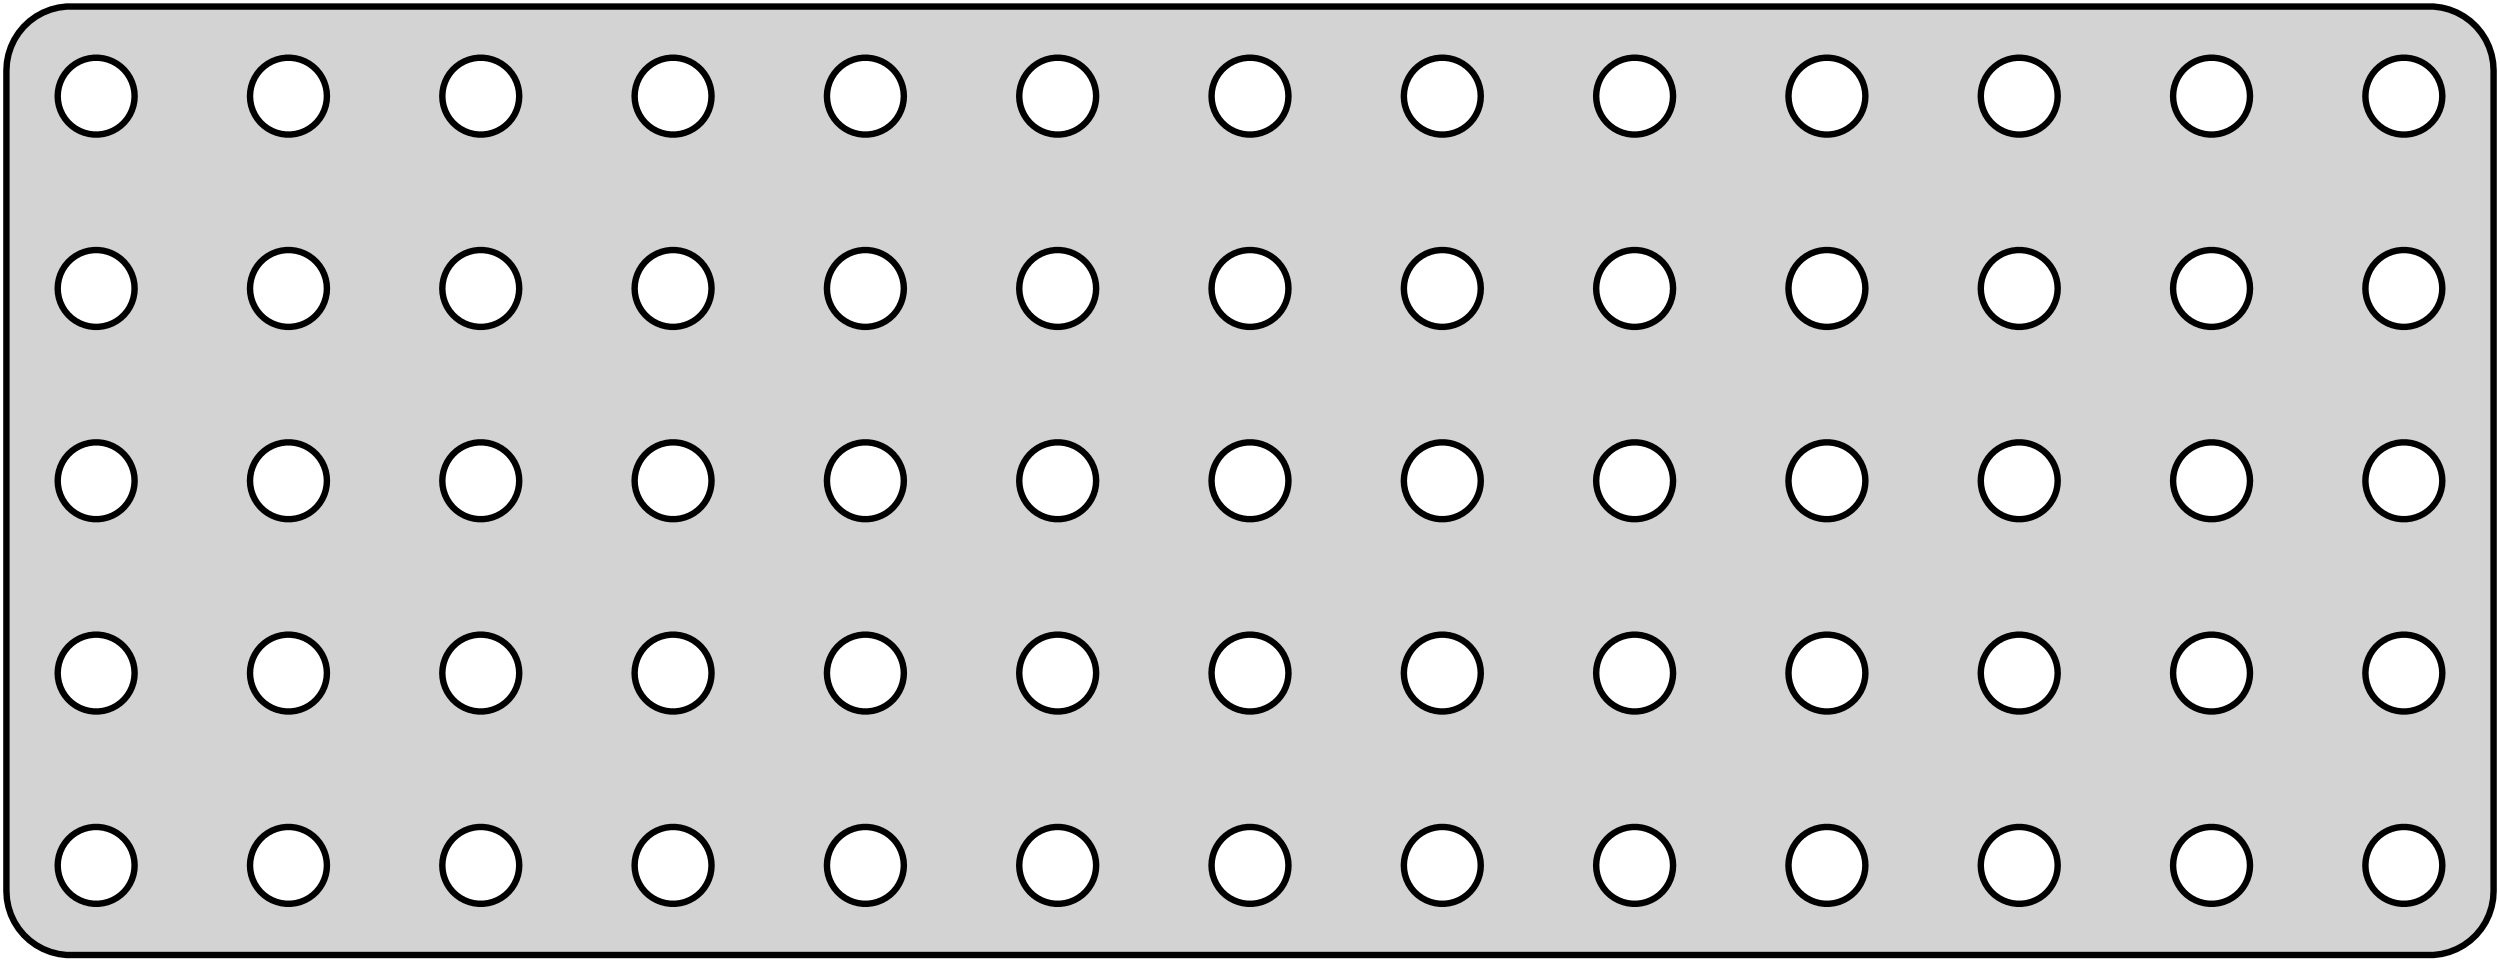 <?xml version="1.0" standalone="no"?>
<!DOCTYPE svg PUBLIC "-//W3C//DTD SVG 1.1//EN" "http://www.w3.org/Graphics/SVG/1.1/DTD/svg11.dtd">
<svg width="195mm" height="75mm" viewBox="0 -75 195 75" xmlns="http://www.w3.org/2000/svg" version="1.1">
<title>OpenSCAD Model</title>
<path d="
M 190.437,-0.589 L 191.045,-0.745 L 191.629,-0.976 L 192.179,-1.278 L 192.687,-1.647 L 193.145,-2.077
 L 193.545,-2.561 L 193.882,-3.091 L 194.149,-3.659 L 194.343,-4.257 L 194.461,-4.873 L 194.5,-5.5
 L 194.5,-69.5 L 194.461,-70.127 L 194.343,-70.743 L 194.149,-71.341 L 193.882,-71.909 L 193.545,-72.439
 L 193.145,-72.923 L 192.687,-73.353 L 192.179,-73.722 L 191.629,-74.024 L 191.045,-74.255 L 190.437,-74.411
 L 189.814,-74.49 L 5.186,-74.49 L 4.563,-74.411 L 3.955,-74.255 L 3.371,-74.024 L 2.821,-73.722
 L 2.313,-73.353 L 1.855,-72.923 L 1.455,-72.439 L 1.118,-71.909 L 0.851,-71.341 L 0.657,-70.743
 L 0.539,-70.127 L 0.5,-69.5 L 0.5,-5.5 L 0.539,-4.873 L 0.657,-4.257 L 0.851,-3.659
 L 1.118,-3.091 L 1.455,-2.561 L 1.855,-2.077 L 2.313,-1.647 L 2.821,-1.278 L 3.371,-0.976
 L 3.955,-0.745 L 4.563,-0.589 L 5.186,-0.51 L 189.814,-0.51 z
M 172.312,-64.506 L 171.938,-64.553 L 171.573,-64.647 L 171.223,-64.785 L 170.893,-64.967 L 170.588,-65.189
 L 170.313,-65.446 L 170.073,-65.737 L 169.871,-66.055 L 169.711,-66.396 L 169.594,-66.754 L 169.524,-67.124
 L 169.5,-67.5 L 169.524,-67.876 L 169.594,-68.246 L 169.711,-68.604 L 169.871,-68.945 L 170.073,-69.263
 L 170.313,-69.554 L 170.588,-69.811 L 170.893,-70.033 L 171.223,-70.215 L 171.573,-70.353 L 171.938,-70.447
 L 172.312,-70.494 L 172.688,-70.494 L 173.062,-70.447 L 173.427,-70.353 L 173.777,-70.215 L 174.107,-70.033
 L 174.412,-69.811 L 174.687,-69.554 L 174.927,-69.263 L 175.129,-68.945 L 175.289,-68.604 L 175.406,-68.246
 L 175.476,-67.876 L 175.5,-67.5 L 175.476,-67.124 L 175.406,-66.754 L 175.289,-66.396 L 175.129,-66.055
 L 174.927,-65.737 L 174.687,-65.446 L 174.412,-65.189 L 174.107,-64.967 L 173.777,-64.785 L 173.427,-64.647
 L 173.062,-64.553 L 172.688,-64.506 z
M 7.312,-64.506 L 6.938,-64.553 L 6.573,-64.647 L 6.223,-64.785 L 5.893,-64.967 L 5.588,-65.189
 L 5.313,-65.446 L 5.073,-65.737 L 4.871,-66.055 L 4.711,-66.396 L 4.594,-66.754 L 4.524,-67.124
 L 4.5,-67.5 L 4.524,-67.876 L 4.594,-68.246 L 4.711,-68.604 L 4.871,-68.945 L 5.073,-69.263
 L 5.313,-69.554 L 5.588,-69.811 L 5.893,-70.033 L 6.223,-70.215 L 6.573,-70.353 L 6.938,-70.447
 L 7.312,-70.494 L 7.688,-70.494 L 8.062,-70.447 L 8.427,-70.353 L 8.777,-70.215 L 9.107,-70.033
 L 9.412,-69.811 L 9.687,-69.554 L 9.927,-69.263 L 10.129,-68.945 L 10.289,-68.604 L 10.406,-68.246
 L 10.476,-67.876 L 10.5,-67.5 L 10.476,-67.124 L 10.406,-66.754 L 10.289,-66.396 L 10.129,-66.055
 L 9.927,-65.737 L 9.687,-65.446 L 9.412,-65.189 L 9.107,-64.967 L 8.777,-64.785 L 8.427,-64.647
 L 8.062,-64.553 L 7.688,-64.506 z
M 142.312,-64.506 L 141.938,-64.553 L 141.573,-64.647 L 141.223,-64.785 L 140.893,-64.967 L 140.588,-65.189
 L 140.313,-65.446 L 140.073,-65.737 L 139.871,-66.055 L 139.711,-66.396 L 139.594,-66.754 L 139.524,-67.124
 L 139.5,-67.5 L 139.524,-67.876 L 139.594,-68.246 L 139.711,-68.604 L 139.871,-68.945 L 140.073,-69.263
 L 140.313,-69.554 L 140.588,-69.811 L 140.893,-70.033 L 141.223,-70.215 L 141.573,-70.353 L 141.938,-70.447
 L 142.312,-70.494 L 142.688,-70.494 L 143.062,-70.447 L 143.427,-70.353 L 143.777,-70.215 L 144.107,-70.033
 L 144.412,-69.811 L 144.687,-69.554 L 144.927,-69.263 L 145.129,-68.945 L 145.289,-68.604 L 145.406,-68.246
 L 145.476,-67.876 L 145.5,-67.5 L 145.476,-67.124 L 145.406,-66.754 L 145.289,-66.396 L 145.129,-66.055
 L 144.927,-65.737 L 144.687,-65.446 L 144.412,-65.189 L 144.107,-64.967 L 143.777,-64.785 L 143.427,-64.647
 L 143.062,-64.553 L 142.688,-64.506 z
M 157.312,-64.506 L 156.938,-64.553 L 156.573,-64.647 L 156.223,-64.785 L 155.893,-64.967 L 155.588,-65.189
 L 155.313,-65.446 L 155.073,-65.737 L 154.871,-66.055 L 154.711,-66.396 L 154.594,-66.754 L 154.524,-67.124
 L 154.5,-67.5 L 154.524,-67.876 L 154.594,-68.246 L 154.711,-68.604 L 154.871,-68.945 L 155.073,-69.263
 L 155.313,-69.554 L 155.588,-69.811 L 155.893,-70.033 L 156.223,-70.215 L 156.573,-70.353 L 156.938,-70.447
 L 157.312,-70.494 L 157.688,-70.494 L 158.062,-70.447 L 158.427,-70.353 L 158.777,-70.215 L 159.107,-70.033
 L 159.412,-69.811 L 159.687,-69.554 L 159.927,-69.263 L 160.129,-68.945 L 160.289,-68.604 L 160.406,-68.246
 L 160.476,-67.876 L 160.5,-67.5 L 160.476,-67.124 L 160.406,-66.754 L 160.289,-66.396 L 160.129,-66.055
 L 159.927,-65.737 L 159.687,-65.446 L 159.412,-65.189 L 159.107,-64.967 L 158.777,-64.785 L 158.427,-64.647
 L 158.062,-64.553 L 157.688,-64.506 z
M 52.312,-64.506 L 51.938,-64.553 L 51.573,-64.647 L 51.223,-64.785 L 50.892,-64.967 L 50.588,-65.189
 L 50.313,-65.446 L 50.073,-65.737 L 49.871,-66.055 L 49.711,-66.396 L 49.594,-66.754 L 49.524,-67.124
 L 49.5,-67.5 L 49.524,-67.876 L 49.594,-68.246 L 49.711,-68.604 L 49.871,-68.945 L 50.073,-69.263
 L 50.313,-69.554 L 50.588,-69.811 L 50.892,-70.033 L 51.223,-70.215 L 51.573,-70.353 L 51.938,-70.447
 L 52.312,-70.494 L 52.688,-70.494 L 53.062,-70.447 L 53.427,-70.353 L 53.777,-70.215 L 54.108,-70.033
 L 54.412,-69.811 L 54.687,-69.554 L 54.927,-69.263 L 55.129,-68.945 L 55.289,-68.604 L 55.406,-68.246
 L 55.476,-67.876 L 55.5,-67.5 L 55.476,-67.124 L 55.406,-66.754 L 55.289,-66.396 L 55.129,-66.055
 L 54.927,-65.737 L 54.687,-65.446 L 54.412,-65.189 L 54.108,-64.967 L 53.777,-64.785 L 53.427,-64.647
 L 53.062,-64.553 L 52.688,-64.506 z
M 37.312,-64.506 L 36.938,-64.553 L 36.573,-64.647 L 36.223,-64.785 L 35.892,-64.967 L 35.588,-65.189
 L 35.313,-65.446 L 35.073,-65.737 L 34.871,-66.055 L 34.711,-66.396 L 34.594,-66.754 L 34.524,-67.124
 L 34.5,-67.5 L 34.524,-67.876 L 34.594,-68.246 L 34.711,-68.604 L 34.871,-68.945 L 35.073,-69.263
 L 35.313,-69.554 L 35.588,-69.811 L 35.892,-70.033 L 36.223,-70.215 L 36.573,-70.353 L 36.938,-70.447
 L 37.312,-70.494 L 37.688,-70.494 L 38.062,-70.447 L 38.427,-70.353 L 38.777,-70.215 L 39.108,-70.033
 L 39.412,-69.811 L 39.687,-69.554 L 39.927,-69.263 L 40.129,-68.945 L 40.289,-68.604 L 40.406,-68.246
 L 40.476,-67.876 L 40.5,-67.5 L 40.476,-67.124 L 40.406,-66.754 L 40.289,-66.396 L 40.129,-66.055
 L 39.927,-65.737 L 39.687,-65.446 L 39.412,-65.189 L 39.108,-64.967 L 38.777,-64.785 L 38.427,-64.647
 L 38.062,-64.553 L 37.688,-64.506 z
M 22.312,-64.506 L 21.938,-64.553 L 21.573,-64.647 L 21.223,-64.785 L 20.892,-64.967 L 20.588,-65.189
 L 20.313,-65.446 L 20.073,-65.737 L 19.871,-66.055 L 19.711,-66.396 L 19.594,-66.754 L 19.524,-67.124
 L 19.5,-67.5 L 19.524,-67.876 L 19.594,-68.246 L 19.711,-68.604 L 19.871,-68.945 L 20.073,-69.263
 L 20.313,-69.554 L 20.588,-69.811 L 20.892,-70.033 L 21.223,-70.215 L 21.573,-70.353 L 21.938,-70.447
 L 22.312,-70.494 L 22.688,-70.494 L 23.062,-70.447 L 23.427,-70.353 L 23.777,-70.215 L 24.108,-70.033
 L 24.412,-69.811 L 24.687,-69.554 L 24.927,-69.263 L 25.129,-68.945 L 25.289,-68.604 L 25.406,-68.246
 L 25.476,-67.876 L 25.5,-67.5 L 25.476,-67.124 L 25.406,-66.754 L 25.289,-66.396 L 25.129,-66.055
 L 24.927,-65.737 L 24.687,-65.446 L 24.412,-65.189 L 24.108,-64.967 L 23.777,-64.785 L 23.427,-64.647
 L 23.062,-64.553 L 22.688,-64.506 z
M 82.312,-64.506 L 81.938,-64.553 L 81.573,-64.647 L 81.223,-64.785 L 80.892,-64.967 L 80.588,-65.189
 L 80.313,-65.446 L 80.073,-65.737 L 79.871,-66.055 L 79.711,-66.396 L 79.594,-66.754 L 79.524,-67.124
 L 79.5,-67.5 L 79.524,-67.876 L 79.594,-68.246 L 79.711,-68.604 L 79.871,-68.945 L 80.073,-69.263
 L 80.313,-69.554 L 80.588,-69.811 L 80.892,-70.033 L 81.223,-70.215 L 81.573,-70.353 L 81.938,-70.447
 L 82.312,-70.494 L 82.688,-70.494 L 83.062,-70.447 L 83.427,-70.353 L 83.777,-70.215 L 84.108,-70.033
 L 84.412,-69.811 L 84.687,-69.554 L 84.927,-69.263 L 85.129,-68.945 L 85.289,-68.604 L 85.406,-68.246
 L 85.476,-67.876 L 85.5,-67.5 L 85.476,-67.124 L 85.406,-66.754 L 85.289,-66.396 L 85.129,-66.055
 L 84.927,-65.737 L 84.687,-65.446 L 84.412,-65.189 L 84.108,-64.967 L 83.777,-64.785 L 83.427,-64.647
 L 83.062,-64.553 L 82.688,-64.506 z
M 127.312,-64.506 L 126.938,-64.553 L 126.573,-64.647 L 126.223,-64.785 L 125.893,-64.967 L 125.588,-65.189
 L 125.313,-65.446 L 125.073,-65.737 L 124.871,-66.055 L 124.711,-66.396 L 124.594,-66.754 L 124.524,-67.124
 L 124.5,-67.5 L 124.524,-67.876 L 124.594,-68.246 L 124.711,-68.604 L 124.871,-68.945 L 125.073,-69.263
 L 125.313,-69.554 L 125.588,-69.811 L 125.893,-70.033 L 126.223,-70.215 L 126.573,-70.353 L 126.938,-70.447
 L 127.312,-70.494 L 127.688,-70.494 L 128.062,-70.447 L 128.427,-70.353 L 128.777,-70.215 L 129.107,-70.033
 L 129.412,-69.811 L 129.687,-69.554 L 129.927,-69.263 L 130.129,-68.945 L 130.289,-68.604 L 130.406,-68.246
 L 130.476,-67.876 L 130.5,-67.5 L 130.476,-67.124 L 130.406,-66.754 L 130.289,-66.396 L 130.129,-66.055
 L 129.927,-65.737 L 129.687,-65.446 L 129.412,-65.189 L 129.107,-64.967 L 128.777,-64.785 L 128.427,-64.647
 L 128.062,-64.553 L 127.688,-64.506 z
M 67.312,-64.506 L 66.938,-64.553 L 66.573,-64.647 L 66.223,-64.785 L 65.892,-64.967 L 65.588,-65.189
 L 65.313,-65.446 L 65.073,-65.737 L 64.871,-66.055 L 64.711,-66.396 L 64.594,-66.754 L 64.524,-67.124
 L 64.5,-67.5 L 64.524,-67.876 L 64.594,-68.246 L 64.711,-68.604 L 64.871,-68.945 L 65.073,-69.263
 L 65.313,-69.554 L 65.588,-69.811 L 65.892,-70.033 L 66.223,-70.215 L 66.573,-70.353 L 66.938,-70.447
 L 67.312,-70.494 L 67.688,-70.494 L 68.062,-70.447 L 68.427,-70.353 L 68.777,-70.215 L 69.108,-70.033
 L 69.412,-69.811 L 69.687,-69.554 L 69.927,-69.263 L 70.129,-68.945 L 70.289,-68.604 L 70.406,-68.246
 L 70.476,-67.876 L 70.5,-67.5 L 70.476,-67.124 L 70.406,-66.754 L 70.289,-66.396 L 70.129,-66.055
 L 69.927,-65.737 L 69.687,-65.446 L 69.412,-65.189 L 69.108,-64.967 L 68.777,-64.785 L 68.427,-64.647
 L 68.062,-64.553 L 67.688,-64.506 z
M 187.312,-64.506 L 186.938,-64.553 L 186.573,-64.647 L 186.223,-64.785 L 185.893,-64.967 L 185.588,-65.189
 L 185.313,-65.446 L 185.073,-65.737 L 184.871,-66.055 L 184.711,-66.396 L 184.594,-66.754 L 184.524,-67.124
 L 184.5,-67.5 L 184.524,-67.876 L 184.594,-68.246 L 184.711,-68.604 L 184.871,-68.945 L 185.073,-69.263
 L 185.313,-69.554 L 185.588,-69.811 L 185.893,-70.033 L 186.223,-70.215 L 186.573,-70.353 L 186.938,-70.447
 L 187.312,-70.494 L 187.688,-70.494 L 188.062,-70.447 L 188.427,-70.353 L 188.777,-70.215 L 189.107,-70.033
 L 189.412,-69.811 L 189.687,-69.554 L 189.927,-69.263 L 190.129,-68.945 L 190.289,-68.604 L 190.406,-68.246
 L 190.476,-67.876 L 190.5,-67.5 L 190.476,-67.124 L 190.406,-66.754 L 190.289,-66.396 L 190.129,-66.055
 L 189.927,-65.737 L 189.687,-65.446 L 189.412,-65.189 L 189.107,-64.967 L 188.777,-64.785 L 188.427,-64.647
 L 188.062,-64.553 L 187.688,-64.506 z
M 98.062,-70.447 L 98.427,-70.353 L 98.777,-70.215 L 99.108,-70.033 L 99.412,-69.811 L 99.687,-69.554
 L 99.927,-69.263 L 100.129,-68.945 L 100.289,-68.604 L 100.406,-68.246 L 100.476,-67.876 L 100.5,-67.5
 L 100.476,-67.124 L 100.406,-66.754 L 100.289,-66.396 L 100.129,-66.055 L 99.927,-65.737 L 99.687,-65.446
 L 99.412,-65.189 L 99.108,-64.967 L 98.777,-64.785 L 98.427,-64.647 L 98.062,-64.553 L 97.688,-64.506
 L 97.312,-64.506 L 96.938,-64.553 L 96.573,-64.647 L 96.223,-64.785 L 95.892,-64.967 L 95.588,-65.189
 L 95.313,-65.446 L 95.073,-65.737 L 94.871,-66.055 L 94.711,-66.396 L 94.594,-66.754 L 94.524,-67.124
 L 94.5,-67.5 L 94.524,-67.876 L 94.594,-68.246 L 94.711,-68.604 L 94.871,-68.945 L 95.073,-69.263
 L 95.313,-69.554 L 95.588,-69.811 L 95.892,-70.033 L 96.223,-70.215 L 96.573,-70.353 L 96.938,-70.447
 L 97.312,-70.494 L 97.688,-70.494 z
M 112.312,-64.506 L 111.938,-64.553 L 111.573,-64.647 L 111.223,-64.785 L 110.893,-64.967 L 110.588,-65.189
 L 110.313,-65.446 L 110.073,-65.737 L 109.871,-66.055 L 109.711,-66.396 L 109.594,-66.754 L 109.524,-67.124
 L 109.5,-67.5 L 109.524,-67.876 L 109.594,-68.246 L 109.711,-68.604 L 109.871,-68.945 L 110.073,-69.263
 L 110.313,-69.554 L 110.588,-69.811 L 110.893,-70.033 L 111.223,-70.215 L 111.573,-70.353 L 111.938,-70.447
 L 112.312,-70.494 L 112.688,-70.494 L 113.062,-70.447 L 113.427,-70.353 L 113.777,-70.215 L 114.107,-70.033
 L 114.412,-69.811 L 114.687,-69.554 L 114.927,-69.263 L 115.129,-68.945 L 115.289,-68.604 L 115.406,-68.246
 L 115.476,-67.876 L 115.5,-67.5 L 115.476,-67.124 L 115.406,-66.754 L 115.289,-66.396 L 115.129,-66.055
 L 114.927,-65.737 L 114.687,-65.446 L 114.412,-65.189 L 114.107,-64.967 L 113.777,-64.785 L 113.427,-64.647
 L 113.062,-64.553 L 112.688,-64.506 z
M 82.312,-49.506 L 81.938,-49.553 L 81.573,-49.647 L 81.223,-49.785 L 80.892,-49.967 L 80.588,-50.188
 L 80.313,-50.446 L 80.073,-50.737 L 79.871,-51.055 L 79.711,-51.396 L 79.594,-51.754 L 79.524,-52.124
 L 79.5,-52.5 L 79.524,-52.876 L 79.594,-53.246 L 79.711,-53.604 L 79.871,-53.945 L 80.073,-54.263
 L 80.313,-54.554 L 80.588,-54.812 L 80.892,-55.033 L 81.223,-55.215 L 81.573,-55.353 L 81.938,-55.447
 L 82.312,-55.494 L 82.688,-55.494 L 83.062,-55.447 L 83.427,-55.353 L 83.777,-55.215 L 84.108,-55.033
 L 84.412,-54.812 L 84.687,-54.554 L 84.927,-54.263 L 85.129,-53.945 L 85.289,-53.604 L 85.406,-53.246
 L 85.476,-52.876 L 85.5,-52.5 L 85.476,-52.124 L 85.406,-51.754 L 85.289,-51.396 L 85.129,-51.055
 L 84.927,-50.737 L 84.687,-50.446 L 84.412,-50.188 L 84.108,-49.967 L 83.777,-49.785 L 83.427,-49.647
 L 83.062,-49.553 L 82.688,-49.506 z
M 22.312,-49.506 L 21.938,-49.553 L 21.573,-49.647 L 21.223,-49.785 L 20.892,-49.967 L 20.588,-50.188
 L 20.313,-50.446 L 20.073,-50.737 L 19.871,-51.055 L 19.711,-51.396 L 19.594,-51.754 L 19.524,-52.124
 L 19.5,-52.5 L 19.524,-52.876 L 19.594,-53.246 L 19.711,-53.604 L 19.871,-53.945 L 20.073,-54.263
 L 20.313,-54.554 L 20.588,-54.812 L 20.892,-55.033 L 21.223,-55.215 L 21.573,-55.353 L 21.938,-55.447
 L 22.312,-55.494 L 22.688,-55.494 L 23.062,-55.447 L 23.427,-55.353 L 23.777,-55.215 L 24.108,-55.033
 L 24.412,-54.812 L 24.687,-54.554 L 24.927,-54.263 L 25.129,-53.945 L 25.289,-53.604 L 25.406,-53.246
 L 25.476,-52.876 L 25.5,-52.5 L 25.476,-52.124 L 25.406,-51.754 L 25.289,-51.396 L 25.129,-51.055
 L 24.927,-50.737 L 24.687,-50.446 L 24.412,-50.188 L 24.108,-49.967 L 23.777,-49.785 L 23.427,-49.647
 L 23.062,-49.553 L 22.688,-49.506 z
M 37.312,-49.506 L 36.938,-49.553 L 36.573,-49.647 L 36.223,-49.785 L 35.892,-49.967 L 35.588,-50.188
 L 35.313,-50.446 L 35.073,-50.737 L 34.871,-51.055 L 34.711,-51.396 L 34.594,-51.754 L 34.524,-52.124
 L 34.5,-52.5 L 34.524,-52.876 L 34.594,-53.246 L 34.711,-53.604 L 34.871,-53.945 L 35.073,-54.263
 L 35.313,-54.554 L 35.588,-54.812 L 35.892,-55.033 L 36.223,-55.215 L 36.573,-55.353 L 36.938,-55.447
 L 37.312,-55.494 L 37.688,-55.494 L 38.062,-55.447 L 38.427,-55.353 L 38.777,-55.215 L 39.108,-55.033
 L 39.412,-54.812 L 39.687,-54.554 L 39.927,-54.263 L 40.129,-53.945 L 40.289,-53.604 L 40.406,-53.246
 L 40.476,-52.876 L 40.5,-52.5 L 40.476,-52.124 L 40.406,-51.754 L 40.289,-51.396 L 40.129,-51.055
 L 39.927,-50.737 L 39.687,-50.446 L 39.412,-50.188 L 39.108,-49.967 L 38.777,-49.785 L 38.427,-49.647
 L 38.062,-49.553 L 37.688,-49.506 z
M 7.312,-49.506 L 6.938,-49.553 L 6.573,-49.647 L 6.223,-49.785 L 5.893,-49.967 L 5.588,-50.188
 L 5.313,-50.446 L 5.073,-50.737 L 4.871,-51.055 L 4.711,-51.396 L 4.594,-51.754 L 4.524,-52.124
 L 4.5,-52.5 L 4.524,-52.876 L 4.594,-53.246 L 4.711,-53.604 L 4.871,-53.945 L 5.073,-54.263
 L 5.313,-54.554 L 5.588,-54.812 L 5.893,-55.033 L 6.223,-55.215 L 6.573,-55.353 L 6.938,-55.447
 L 7.312,-55.494 L 7.688,-55.494 L 8.062,-55.447 L 8.427,-55.353 L 8.777,-55.215 L 9.107,-55.033
 L 9.412,-54.812 L 9.687,-54.554 L 9.927,-54.263 L 10.129,-53.945 L 10.289,-53.604 L 10.406,-53.246
 L 10.476,-52.876 L 10.5,-52.5 L 10.476,-52.124 L 10.406,-51.754 L 10.289,-51.396 L 10.129,-51.055
 L 9.927,-50.737 L 9.687,-50.446 L 9.412,-50.188 L 9.107,-49.967 L 8.777,-49.785 L 8.427,-49.647
 L 8.062,-49.553 L 7.688,-49.506 z
M 157.312,-49.506 L 156.938,-49.553 L 156.573,-49.647 L 156.223,-49.785 L 155.893,-49.967 L 155.588,-50.188
 L 155.313,-50.446 L 155.073,-50.737 L 154.871,-51.055 L 154.711,-51.396 L 154.594,-51.754 L 154.524,-52.124
 L 154.5,-52.5 L 154.524,-52.876 L 154.594,-53.246 L 154.711,-53.604 L 154.871,-53.945 L 155.073,-54.263
 L 155.313,-54.554 L 155.588,-54.812 L 155.893,-55.033 L 156.223,-55.215 L 156.573,-55.353 L 156.938,-55.447
 L 157.312,-55.494 L 157.688,-55.494 L 158.062,-55.447 L 158.427,-55.353 L 158.777,-55.215 L 159.107,-55.033
 L 159.412,-54.812 L 159.687,-54.554 L 159.927,-54.263 L 160.129,-53.945 L 160.289,-53.604 L 160.406,-53.246
 L 160.476,-52.876 L 160.5,-52.5 L 160.476,-52.124 L 160.406,-51.754 L 160.289,-51.396 L 160.129,-51.055
 L 159.927,-50.737 L 159.687,-50.446 L 159.412,-50.188 L 159.107,-49.967 L 158.777,-49.785 L 158.427,-49.647
 L 158.062,-49.553 L 157.688,-49.506 z
M 97.312,-49.506 L 96.938,-49.553 L 96.573,-49.647 L 96.223,-49.785 L 95.892,-49.967 L 95.588,-50.188
 L 95.313,-50.446 L 95.073,-50.737 L 94.871,-51.055 L 94.711,-51.396 L 94.594,-51.754 L 94.524,-52.124
 L 94.5,-52.5 L 94.524,-52.876 L 94.594,-53.246 L 94.711,-53.604 L 94.871,-53.945 L 95.073,-54.263
 L 95.313,-54.554 L 95.588,-54.812 L 95.892,-55.033 L 96.223,-55.215 L 96.573,-55.353 L 96.938,-55.447
 L 97.312,-55.494 L 97.688,-55.494 L 98.062,-55.447 L 98.427,-55.353 L 98.777,-55.215 L 99.108,-55.033
 L 99.412,-54.812 L 99.687,-54.554 L 99.927,-54.263 L 100.129,-53.945 L 100.289,-53.604 L 100.406,-53.246
 L 100.476,-52.876 L 100.5,-52.5 L 100.476,-52.124 L 100.406,-51.754 L 100.289,-51.396 L 100.129,-51.055
 L 99.927,-50.737 L 99.687,-50.446 L 99.412,-50.188 L 99.108,-49.967 L 98.777,-49.785 L 98.427,-49.647
 L 98.062,-49.553 L 97.688,-49.506 z
M 172.312,-49.506 L 171.938,-49.553 L 171.573,-49.647 L 171.223,-49.785 L 170.893,-49.967 L 170.588,-50.188
 L 170.313,-50.446 L 170.073,-50.737 L 169.871,-51.055 L 169.711,-51.396 L 169.594,-51.754 L 169.524,-52.124
 L 169.5,-52.5 L 169.524,-52.876 L 169.594,-53.246 L 169.711,-53.604 L 169.871,-53.945 L 170.073,-54.263
 L 170.313,-54.554 L 170.588,-54.812 L 170.893,-55.033 L 171.223,-55.215 L 171.573,-55.353 L 171.938,-55.447
 L 172.312,-55.494 L 172.688,-55.494 L 173.062,-55.447 L 173.427,-55.353 L 173.777,-55.215 L 174.107,-55.033
 L 174.412,-54.812 L 174.687,-54.554 L 174.927,-54.263 L 175.129,-53.945 L 175.289,-53.604 L 175.406,-53.246
 L 175.476,-52.876 L 175.5,-52.5 L 175.476,-52.124 L 175.406,-51.754 L 175.289,-51.396 L 175.129,-51.055
 L 174.927,-50.737 L 174.687,-50.446 L 174.412,-50.188 L 174.107,-49.967 L 173.777,-49.785 L 173.427,-49.647
 L 173.062,-49.553 L 172.688,-49.506 z
M 67.312,-49.506 L 66.938,-49.553 L 66.573,-49.647 L 66.223,-49.785 L 65.892,-49.967 L 65.588,-50.188
 L 65.313,-50.446 L 65.073,-50.737 L 64.871,-51.055 L 64.711,-51.396 L 64.594,-51.754 L 64.524,-52.124
 L 64.5,-52.5 L 64.524,-52.876 L 64.594,-53.246 L 64.711,-53.604 L 64.871,-53.945 L 65.073,-54.263
 L 65.313,-54.554 L 65.588,-54.812 L 65.892,-55.033 L 66.223,-55.215 L 66.573,-55.353 L 66.938,-55.447
 L 67.312,-55.494 L 67.688,-55.494 L 68.062,-55.447 L 68.427,-55.353 L 68.777,-55.215 L 69.108,-55.033
 L 69.412,-54.812 L 69.687,-54.554 L 69.927,-54.263 L 70.129,-53.945 L 70.289,-53.604 L 70.406,-53.246
 L 70.476,-52.876 L 70.5,-52.5 L 70.476,-52.124 L 70.406,-51.754 L 70.289,-51.396 L 70.129,-51.055
 L 69.927,-50.737 L 69.687,-50.446 L 69.412,-50.188 L 69.108,-49.967 L 68.777,-49.785 L 68.427,-49.647
 L 68.062,-49.553 L 67.688,-49.506 z
M 127.312,-49.506 L 126.938,-49.553 L 126.573,-49.647 L 126.223,-49.785 L 125.893,-49.967 L 125.588,-50.188
 L 125.313,-50.446 L 125.073,-50.737 L 124.871,-51.055 L 124.711,-51.396 L 124.594,-51.754 L 124.524,-52.124
 L 124.5,-52.5 L 124.524,-52.876 L 124.594,-53.246 L 124.711,-53.604 L 124.871,-53.945 L 125.073,-54.263
 L 125.313,-54.554 L 125.588,-54.812 L 125.893,-55.033 L 126.223,-55.215 L 126.573,-55.353 L 126.938,-55.447
 L 127.312,-55.494 L 127.688,-55.494 L 128.062,-55.447 L 128.427,-55.353 L 128.777,-55.215 L 129.107,-55.033
 L 129.412,-54.812 L 129.687,-54.554 L 129.927,-54.263 L 130.129,-53.945 L 130.289,-53.604 L 130.406,-53.246
 L 130.476,-52.876 L 130.5,-52.5 L 130.476,-52.124 L 130.406,-51.754 L 130.289,-51.396 L 130.129,-51.055
 L 129.927,-50.737 L 129.687,-50.446 L 129.412,-50.188 L 129.107,-49.967 L 128.777,-49.785 L 128.427,-49.647
 L 128.062,-49.553 L 127.688,-49.506 z
M 142.312,-49.506 L 141.938,-49.553 L 141.573,-49.647 L 141.223,-49.785 L 140.893,-49.967 L 140.588,-50.188
 L 140.313,-50.446 L 140.073,-50.737 L 139.871,-51.055 L 139.711,-51.396 L 139.594,-51.754 L 139.524,-52.124
 L 139.5,-52.5 L 139.524,-52.876 L 139.594,-53.246 L 139.711,-53.604 L 139.871,-53.945 L 140.073,-54.263
 L 140.313,-54.554 L 140.588,-54.812 L 140.893,-55.033 L 141.223,-55.215 L 141.573,-55.353 L 141.938,-55.447
 L 142.312,-55.494 L 142.688,-55.494 L 143.062,-55.447 L 143.427,-55.353 L 143.777,-55.215 L 144.107,-55.033
 L 144.412,-54.812 L 144.687,-54.554 L 144.927,-54.263 L 145.129,-53.945 L 145.289,-53.604 L 145.406,-53.246
 L 145.476,-52.876 L 145.5,-52.5 L 145.476,-52.124 L 145.406,-51.754 L 145.289,-51.396 L 145.129,-51.055
 L 144.927,-50.737 L 144.687,-50.446 L 144.412,-50.188 L 144.107,-49.967 L 143.777,-49.785 L 143.427,-49.647
 L 143.062,-49.553 L 142.688,-49.506 z
M 52.312,-49.506 L 51.938,-49.553 L 51.573,-49.647 L 51.223,-49.785 L 50.892,-49.967 L 50.588,-50.188
 L 50.313,-50.446 L 50.073,-50.737 L 49.871,-51.055 L 49.711,-51.396 L 49.594,-51.754 L 49.524,-52.124
 L 49.5,-52.5 L 49.524,-52.876 L 49.594,-53.246 L 49.711,-53.604 L 49.871,-53.945 L 50.073,-54.263
 L 50.313,-54.554 L 50.588,-54.812 L 50.892,-55.033 L 51.223,-55.215 L 51.573,-55.353 L 51.938,-55.447
 L 52.312,-55.494 L 52.688,-55.494 L 53.062,-55.447 L 53.427,-55.353 L 53.777,-55.215 L 54.108,-55.033
 L 54.412,-54.812 L 54.687,-54.554 L 54.927,-54.263 L 55.129,-53.945 L 55.289,-53.604 L 55.406,-53.246
 L 55.476,-52.876 L 55.5,-52.5 L 55.476,-52.124 L 55.406,-51.754 L 55.289,-51.396 L 55.129,-51.055
 L 54.927,-50.737 L 54.687,-50.446 L 54.412,-50.188 L 54.108,-49.967 L 53.777,-49.785 L 53.427,-49.647
 L 53.062,-49.553 L 52.688,-49.506 z
M 187.312,-49.506 L 186.938,-49.553 L 186.573,-49.647 L 186.223,-49.785 L 185.893,-49.967 L 185.588,-50.188
 L 185.313,-50.446 L 185.073,-50.737 L 184.871,-51.055 L 184.711,-51.396 L 184.594,-51.754 L 184.524,-52.124
 L 184.5,-52.5 L 184.524,-52.876 L 184.594,-53.246 L 184.711,-53.604 L 184.871,-53.945 L 185.073,-54.263
 L 185.313,-54.554 L 185.588,-54.812 L 185.893,-55.033 L 186.223,-55.215 L 186.573,-55.353 L 186.938,-55.447
 L 187.312,-55.494 L 187.688,-55.494 L 188.062,-55.447 L 188.427,-55.353 L 188.777,-55.215 L 189.107,-55.033
 L 189.412,-54.812 L 189.687,-54.554 L 189.927,-54.263 L 190.129,-53.945 L 190.289,-53.604 L 190.406,-53.246
 L 190.476,-52.876 L 190.5,-52.5 L 190.476,-52.124 L 190.406,-51.754 L 190.289,-51.396 L 190.129,-51.055
 L 189.927,-50.737 L 189.687,-50.446 L 189.412,-50.188 L 189.107,-49.967 L 188.777,-49.785 L 188.427,-49.647
 L 188.062,-49.553 L 187.688,-49.506 z
M 112.312,-49.506 L 111.938,-49.553 L 111.573,-49.647 L 111.223,-49.785 L 110.893,-49.967 L 110.588,-50.188
 L 110.313,-50.446 L 110.073,-50.737 L 109.871,-51.055 L 109.711,-51.396 L 109.594,-51.754 L 109.524,-52.124
 L 109.5,-52.5 L 109.524,-52.876 L 109.594,-53.246 L 109.711,-53.604 L 109.871,-53.945 L 110.073,-54.263
 L 110.313,-54.554 L 110.588,-54.812 L 110.893,-55.033 L 111.223,-55.215 L 111.573,-55.353 L 111.938,-55.447
 L 112.312,-55.494 L 112.688,-55.494 L 113.062,-55.447 L 113.427,-55.353 L 113.777,-55.215 L 114.107,-55.033
 L 114.412,-54.812 L 114.687,-54.554 L 114.927,-54.263 L 115.129,-53.945 L 115.289,-53.604 L 115.406,-53.246
 L 115.476,-52.876 L 115.5,-52.5 L 115.476,-52.124 L 115.406,-51.754 L 115.289,-51.396 L 115.129,-51.055
 L 114.927,-50.737 L 114.687,-50.446 L 114.412,-50.188 L 114.107,-49.967 L 113.777,-49.785 L 113.427,-49.647
 L 113.062,-49.553 L 112.688,-49.506 z
M 172.312,-34.506 L 171.938,-34.553 L 171.573,-34.647 L 171.223,-34.785 L 170.893,-34.967 L 170.588,-35.188
 L 170.313,-35.446 L 170.073,-35.737 L 169.871,-36.055 L 169.711,-36.396 L 169.594,-36.754 L 169.524,-37.124
 L 169.5,-37.5 L 169.524,-37.876 L 169.594,-38.246 L 169.711,-38.604 L 169.871,-38.945 L 170.073,-39.263
 L 170.313,-39.554 L 170.588,-39.812 L 170.893,-40.033 L 171.223,-40.215 L 171.573,-40.353 L 171.938,-40.447
 L 172.312,-40.494 L 172.688,-40.494 L 173.062,-40.447 L 173.427,-40.353 L 173.777,-40.215 L 174.107,-40.033
 L 174.412,-39.812 L 174.687,-39.554 L 174.927,-39.263 L 175.129,-38.945 L 175.289,-38.604 L 175.406,-38.246
 L 175.476,-37.876 L 175.5,-37.5 L 175.476,-37.124 L 175.406,-36.754 L 175.289,-36.396 L 175.129,-36.055
 L 174.927,-35.737 L 174.687,-35.446 L 174.412,-35.188 L 174.107,-34.967 L 173.777,-34.785 L 173.427,-34.647
 L 173.062,-34.553 L 172.688,-34.506 z
M 7.312,-34.506 L 6.938,-34.553 L 6.573,-34.647 L 6.223,-34.785 L 5.893,-34.967 L 5.588,-35.188
 L 5.313,-35.446 L 5.073,-35.737 L 4.871,-36.055 L 4.711,-36.396 L 4.594,-36.754 L 4.524,-37.124
 L 4.5,-37.5 L 4.524,-37.876 L 4.594,-38.246 L 4.711,-38.604 L 4.871,-38.945 L 5.073,-39.263
 L 5.313,-39.554 L 5.588,-39.812 L 5.893,-40.033 L 6.223,-40.215 L 6.573,-40.353 L 6.938,-40.447
 L 7.312,-40.494 L 7.688,-40.494 L 8.062,-40.447 L 8.427,-40.353 L 8.777,-40.215 L 9.107,-40.033
 L 9.412,-39.812 L 9.687,-39.554 L 9.927,-39.263 L 10.129,-38.945 L 10.289,-38.604 L 10.406,-38.246
 L 10.476,-37.876 L 10.5,-37.5 L 10.476,-37.124 L 10.406,-36.754 L 10.289,-36.396 L 10.129,-36.055
 L 9.927,-35.737 L 9.687,-35.446 L 9.412,-35.188 L 9.107,-34.967 L 8.777,-34.785 L 8.427,-34.647
 L 8.062,-34.553 L 7.688,-34.506 z
M 142.312,-34.506 L 141.938,-34.553 L 141.573,-34.647 L 141.223,-34.785 L 140.893,-34.967 L 140.588,-35.188
 L 140.313,-35.446 L 140.073,-35.737 L 139.871,-36.055 L 139.711,-36.396 L 139.594,-36.754 L 139.524,-37.124
 L 139.5,-37.5 L 139.524,-37.876 L 139.594,-38.246 L 139.711,-38.604 L 139.871,-38.945 L 140.073,-39.263
 L 140.313,-39.554 L 140.588,-39.812 L 140.893,-40.033 L 141.223,-40.215 L 141.573,-40.353 L 141.938,-40.447
 L 142.312,-40.494 L 142.688,-40.494 L 143.062,-40.447 L 143.427,-40.353 L 143.777,-40.215 L 144.107,-40.033
 L 144.412,-39.812 L 144.687,-39.554 L 144.927,-39.263 L 145.129,-38.945 L 145.289,-38.604 L 145.406,-38.246
 L 145.476,-37.876 L 145.5,-37.5 L 145.476,-37.124 L 145.406,-36.754 L 145.289,-36.396 L 145.129,-36.055
 L 144.927,-35.737 L 144.687,-35.446 L 144.412,-35.188 L 144.107,-34.967 L 143.777,-34.785 L 143.427,-34.647
 L 143.062,-34.553 L 142.688,-34.506 z
M 157.312,-34.506 L 156.938,-34.553 L 156.573,-34.647 L 156.223,-34.785 L 155.893,-34.967 L 155.588,-35.188
 L 155.313,-35.446 L 155.073,-35.737 L 154.871,-36.055 L 154.711,-36.396 L 154.594,-36.754 L 154.524,-37.124
 L 154.5,-37.5 L 154.524,-37.876 L 154.594,-38.246 L 154.711,-38.604 L 154.871,-38.945 L 155.073,-39.263
 L 155.313,-39.554 L 155.588,-39.812 L 155.893,-40.033 L 156.223,-40.215 L 156.573,-40.353 L 156.938,-40.447
 L 157.312,-40.494 L 157.688,-40.494 L 158.062,-40.447 L 158.427,-40.353 L 158.777,-40.215 L 159.107,-40.033
 L 159.412,-39.812 L 159.687,-39.554 L 159.927,-39.263 L 160.129,-38.945 L 160.289,-38.604 L 160.406,-38.246
 L 160.476,-37.876 L 160.5,-37.5 L 160.476,-37.124 L 160.406,-36.754 L 160.289,-36.396 L 160.129,-36.055
 L 159.927,-35.737 L 159.687,-35.446 L 159.412,-35.188 L 159.107,-34.967 L 158.777,-34.785 L 158.427,-34.647
 L 158.062,-34.553 L 157.688,-34.506 z
M 82.312,-34.506 L 81.938,-34.553 L 81.573,-34.647 L 81.223,-34.785 L 80.892,-34.967 L 80.588,-35.188
 L 80.313,-35.446 L 80.073,-35.737 L 79.871,-36.055 L 79.711,-36.396 L 79.594,-36.754 L 79.524,-37.124
 L 79.5,-37.5 L 79.524,-37.876 L 79.594,-38.246 L 79.711,-38.604 L 79.871,-38.945 L 80.073,-39.263
 L 80.313,-39.554 L 80.588,-39.812 L 80.892,-40.033 L 81.223,-40.215 L 81.573,-40.353 L 81.938,-40.447
 L 82.312,-40.494 L 82.688,-40.494 L 83.062,-40.447 L 83.427,-40.353 L 83.777,-40.215 L 84.108,-40.033
 L 84.412,-39.812 L 84.687,-39.554 L 84.927,-39.263 L 85.129,-38.945 L 85.289,-38.604 L 85.406,-38.246
 L 85.476,-37.876 L 85.5,-37.5 L 85.476,-37.124 L 85.406,-36.754 L 85.289,-36.396 L 85.129,-36.055
 L 84.927,-35.737 L 84.687,-35.446 L 84.412,-35.188 L 84.108,-34.967 L 83.777,-34.785 L 83.427,-34.647
 L 83.062,-34.553 L 82.688,-34.506 z
M 127.312,-34.506 L 126.938,-34.553 L 126.573,-34.647 L 126.223,-34.785 L 125.893,-34.967 L 125.588,-35.188
 L 125.313,-35.446 L 125.073,-35.737 L 124.871,-36.055 L 124.711,-36.396 L 124.594,-36.754 L 124.524,-37.124
 L 124.5,-37.5 L 124.524,-37.876 L 124.594,-38.246 L 124.711,-38.604 L 124.871,-38.945 L 125.073,-39.263
 L 125.313,-39.554 L 125.588,-39.812 L 125.893,-40.033 L 126.223,-40.215 L 126.573,-40.353 L 126.938,-40.447
 L 127.312,-40.494 L 127.688,-40.494 L 128.062,-40.447 L 128.427,-40.353 L 128.777,-40.215 L 129.107,-40.033
 L 129.412,-39.812 L 129.687,-39.554 L 129.927,-39.263 L 130.129,-38.945 L 130.289,-38.604 L 130.406,-38.246
 L 130.476,-37.876 L 130.5,-37.5 L 130.476,-37.124 L 130.406,-36.754 L 130.289,-36.396 L 130.129,-36.055
 L 129.927,-35.737 L 129.687,-35.446 L 129.412,-35.188 L 129.107,-34.967 L 128.777,-34.785 L 128.427,-34.647
 L 128.062,-34.553 L 127.688,-34.506 z
M 97.312,-34.506 L 96.938,-34.553 L 96.573,-34.647 L 96.223,-34.785 L 95.892,-34.967 L 95.588,-35.188
 L 95.313,-35.446 L 95.073,-35.737 L 94.871,-36.055 L 94.711,-36.396 L 94.594,-36.754 L 94.524,-37.124
 L 94.5,-37.5 L 94.524,-37.876 L 94.594,-38.246 L 94.711,-38.604 L 94.871,-38.945 L 95.073,-39.263
 L 95.313,-39.554 L 95.588,-39.812 L 95.892,-40.033 L 96.223,-40.215 L 96.573,-40.353 L 96.938,-40.447
 L 97.312,-40.494 L 97.688,-40.494 L 98.062,-40.447 L 98.427,-40.353 L 98.777,-40.215 L 99.108,-40.033
 L 99.412,-39.812 L 99.687,-39.554 L 99.927,-39.263 L 100.129,-38.945 L 100.289,-38.604 L 100.406,-38.246
 L 100.476,-37.876 L 100.5,-37.5 L 100.476,-37.124 L 100.406,-36.754 L 100.289,-36.396 L 100.129,-36.055
 L 99.927,-35.737 L 99.687,-35.446 L 99.412,-35.188 L 99.108,-34.967 L 98.777,-34.785 L 98.427,-34.647
 L 98.062,-34.553 L 97.688,-34.506 z
M 112.312,-34.506 L 111.938,-34.553 L 111.573,-34.647 L 111.223,-34.785 L 110.893,-34.967 L 110.588,-35.188
 L 110.313,-35.446 L 110.073,-35.737 L 109.871,-36.055 L 109.711,-36.396 L 109.594,-36.754 L 109.524,-37.124
 L 109.5,-37.5 L 109.524,-37.876 L 109.594,-38.246 L 109.711,-38.604 L 109.871,-38.945 L 110.073,-39.263
 L 110.313,-39.554 L 110.588,-39.812 L 110.893,-40.033 L 111.223,-40.215 L 111.573,-40.353 L 111.938,-40.447
 L 112.312,-40.494 L 112.688,-40.494 L 113.062,-40.447 L 113.427,-40.353 L 113.777,-40.215 L 114.107,-40.033
 L 114.412,-39.812 L 114.687,-39.554 L 114.927,-39.263 L 115.129,-38.945 L 115.289,-38.604 L 115.406,-38.246
 L 115.476,-37.876 L 115.5,-37.5 L 115.476,-37.124 L 115.406,-36.754 L 115.289,-36.396 L 115.129,-36.055
 L 114.927,-35.737 L 114.687,-35.446 L 114.412,-35.188 L 114.107,-34.967 L 113.777,-34.785 L 113.427,-34.647
 L 113.062,-34.553 L 112.688,-34.506 z
M 52.312,-34.506 L 51.938,-34.553 L 51.573,-34.647 L 51.223,-34.785 L 50.892,-34.967 L 50.588,-35.188
 L 50.313,-35.446 L 50.073,-35.737 L 49.871,-36.055 L 49.711,-36.396 L 49.594,-36.754 L 49.524,-37.124
 L 49.5,-37.5 L 49.524,-37.876 L 49.594,-38.246 L 49.711,-38.604 L 49.871,-38.945 L 50.073,-39.263
 L 50.313,-39.554 L 50.588,-39.812 L 50.892,-40.033 L 51.223,-40.215 L 51.573,-40.353 L 51.938,-40.447
 L 52.312,-40.494 L 52.688,-40.494 L 53.062,-40.447 L 53.427,-40.353 L 53.777,-40.215 L 54.108,-40.033
 L 54.412,-39.812 L 54.687,-39.554 L 54.927,-39.263 L 55.129,-38.945 L 55.289,-38.604 L 55.406,-38.246
 L 55.476,-37.876 L 55.5,-37.5 L 55.476,-37.124 L 55.406,-36.754 L 55.289,-36.396 L 55.129,-36.055
 L 54.927,-35.737 L 54.687,-35.446 L 54.412,-35.188 L 54.108,-34.967 L 53.777,-34.785 L 53.427,-34.647
 L 53.062,-34.553 L 52.688,-34.506 z
M 187.312,-34.506 L 186.938,-34.553 L 186.573,-34.647 L 186.223,-34.785 L 185.893,-34.967 L 185.588,-35.188
 L 185.313,-35.446 L 185.073,-35.737 L 184.871,-36.055 L 184.711,-36.396 L 184.594,-36.754 L 184.524,-37.124
 L 184.5,-37.5 L 184.524,-37.876 L 184.594,-38.246 L 184.711,-38.604 L 184.871,-38.945 L 185.073,-39.263
 L 185.313,-39.554 L 185.588,-39.812 L 185.893,-40.033 L 186.223,-40.215 L 186.573,-40.353 L 186.938,-40.447
 L 187.312,-40.494 L 187.688,-40.494 L 188.062,-40.447 L 188.427,-40.353 L 188.777,-40.215 L 189.107,-40.033
 L 189.412,-39.812 L 189.687,-39.554 L 189.927,-39.263 L 190.129,-38.945 L 190.289,-38.604 L 190.406,-38.246
 L 190.476,-37.876 L 190.5,-37.5 L 190.476,-37.124 L 190.406,-36.754 L 190.289,-36.396 L 190.129,-36.055
 L 189.927,-35.737 L 189.687,-35.446 L 189.412,-35.188 L 189.107,-34.967 L 188.777,-34.785 L 188.427,-34.647
 L 188.062,-34.553 L 187.688,-34.506 z
M 67.312,-34.506 L 66.938,-34.553 L 66.573,-34.647 L 66.223,-34.785 L 65.892,-34.967 L 65.588,-35.188
 L 65.313,-35.446 L 65.073,-35.737 L 64.871,-36.055 L 64.711,-36.396 L 64.594,-36.754 L 64.524,-37.124
 L 64.5,-37.5 L 64.524,-37.876 L 64.594,-38.246 L 64.711,-38.604 L 64.871,-38.945 L 65.073,-39.263
 L 65.313,-39.554 L 65.588,-39.812 L 65.892,-40.033 L 66.223,-40.215 L 66.573,-40.353 L 66.938,-40.447
 L 67.312,-40.494 L 67.688,-40.494 L 68.062,-40.447 L 68.427,-40.353 L 68.777,-40.215 L 69.108,-40.033
 L 69.412,-39.812 L 69.687,-39.554 L 69.927,-39.263 L 70.129,-38.945 L 70.289,-38.604 L 70.406,-38.246
 L 70.476,-37.876 L 70.5,-37.5 L 70.476,-37.124 L 70.406,-36.754 L 70.289,-36.396 L 70.129,-36.055
 L 69.927,-35.737 L 69.687,-35.446 L 69.412,-35.188 L 69.108,-34.967 L 68.777,-34.785 L 68.427,-34.647
 L 68.062,-34.553 L 67.688,-34.506 z
M 22.312,-34.506 L 21.938,-34.553 L 21.573,-34.647 L 21.223,-34.785 L 20.892,-34.967 L 20.588,-35.188
 L 20.313,-35.446 L 20.073,-35.737 L 19.871,-36.055 L 19.711,-36.396 L 19.594,-36.754 L 19.524,-37.124
 L 19.5,-37.5 L 19.524,-37.876 L 19.594,-38.246 L 19.711,-38.604 L 19.871,-38.945 L 20.073,-39.263
 L 20.313,-39.554 L 20.588,-39.812 L 20.892,-40.033 L 21.223,-40.215 L 21.573,-40.353 L 21.938,-40.447
 L 22.312,-40.494 L 22.688,-40.494 L 23.062,-40.447 L 23.427,-40.353 L 23.777,-40.215 L 24.108,-40.033
 L 24.412,-39.812 L 24.687,-39.554 L 24.927,-39.263 L 25.129,-38.945 L 25.289,-38.604 L 25.406,-38.246
 L 25.476,-37.876 L 25.5,-37.5 L 25.476,-37.124 L 25.406,-36.754 L 25.289,-36.396 L 25.129,-36.055
 L 24.927,-35.737 L 24.687,-35.446 L 24.412,-35.188 L 24.108,-34.967 L 23.777,-34.785 L 23.427,-34.647
 L 23.062,-34.553 L 22.688,-34.506 z
M 37.312,-34.506 L 36.938,-34.553 L 36.573,-34.647 L 36.223,-34.785 L 35.892,-34.967 L 35.588,-35.188
 L 35.313,-35.446 L 35.073,-35.737 L 34.871,-36.055 L 34.711,-36.396 L 34.594,-36.754 L 34.524,-37.124
 L 34.5,-37.5 L 34.524,-37.876 L 34.594,-38.246 L 34.711,-38.604 L 34.871,-38.945 L 35.073,-39.263
 L 35.313,-39.554 L 35.588,-39.812 L 35.892,-40.033 L 36.223,-40.215 L 36.573,-40.353 L 36.938,-40.447
 L 37.312,-40.494 L 37.688,-40.494 L 38.062,-40.447 L 38.427,-40.353 L 38.777,-40.215 L 39.108,-40.033
 L 39.412,-39.812 L 39.687,-39.554 L 39.927,-39.263 L 40.129,-38.945 L 40.289,-38.604 L 40.406,-38.246
 L 40.476,-37.876 L 40.5,-37.5 L 40.476,-37.124 L 40.406,-36.754 L 40.289,-36.396 L 40.129,-36.055
 L 39.927,-35.737 L 39.687,-35.446 L 39.412,-35.188 L 39.108,-34.967 L 38.777,-34.785 L 38.427,-34.647
 L 38.062,-34.553 L 37.688,-34.506 z
M 22.312,-19.506 L 21.938,-19.553 L 21.573,-19.647 L 21.223,-19.785 L 20.892,-19.967 L 20.588,-20.188
 L 20.313,-20.446 L 20.073,-20.737 L 19.871,-21.055 L 19.711,-21.396 L 19.594,-21.754 L 19.524,-22.124
 L 19.5,-22.5 L 19.524,-22.876 L 19.594,-23.246 L 19.711,-23.604 L 19.871,-23.945 L 20.073,-24.263
 L 20.313,-24.554 L 20.588,-24.811 L 20.892,-25.033 L 21.223,-25.215 L 21.573,-25.353 L 21.938,-25.447
 L 22.312,-25.494 L 22.688,-25.494 L 23.062,-25.447 L 23.427,-25.353 L 23.777,-25.215 L 24.108,-25.033
 L 24.412,-24.811 L 24.687,-24.554 L 24.927,-24.263 L 25.129,-23.945 L 25.289,-23.604 L 25.406,-23.246
 L 25.476,-22.876 L 25.5,-22.5 L 25.476,-22.124 L 25.406,-21.754 L 25.289,-21.396 L 25.129,-21.055
 L 24.927,-20.737 L 24.687,-20.446 L 24.412,-20.188 L 24.108,-19.967 L 23.777,-19.785 L 23.427,-19.647
 L 23.062,-19.553 L 22.688,-19.506 z
M 127.312,-19.506 L 126.938,-19.553 L 126.573,-19.647 L 126.223,-19.785 L 125.893,-19.967 L 125.588,-20.188
 L 125.313,-20.446 L 125.073,-20.737 L 124.871,-21.055 L 124.711,-21.396 L 124.594,-21.754 L 124.524,-22.124
 L 124.5,-22.5 L 124.524,-22.876 L 124.594,-23.246 L 124.711,-23.604 L 124.871,-23.945 L 125.073,-24.263
 L 125.313,-24.554 L 125.588,-24.811 L 125.893,-25.033 L 126.223,-25.215 L 126.573,-25.353 L 126.938,-25.447
 L 127.312,-25.494 L 127.688,-25.494 L 128.062,-25.447 L 128.427,-25.353 L 128.777,-25.215 L 129.107,-25.033
 L 129.412,-24.811 L 129.687,-24.554 L 129.927,-24.263 L 130.129,-23.945 L 130.289,-23.604 L 130.406,-23.246
 L 130.476,-22.876 L 130.5,-22.5 L 130.476,-22.124 L 130.406,-21.754 L 130.289,-21.396 L 130.129,-21.055
 L 129.927,-20.737 L 129.687,-20.446 L 129.412,-20.188 L 129.107,-19.967 L 128.777,-19.785 L 128.427,-19.647
 L 128.062,-19.553 L 127.688,-19.506 z
M 112.312,-19.506 L 111.938,-19.553 L 111.573,-19.647 L 111.223,-19.785 L 110.893,-19.967 L 110.588,-20.188
 L 110.313,-20.446 L 110.073,-20.737 L 109.871,-21.055 L 109.711,-21.396 L 109.594,-21.754 L 109.524,-22.124
 L 109.5,-22.5 L 109.524,-22.876 L 109.594,-23.246 L 109.711,-23.604 L 109.871,-23.945 L 110.073,-24.263
 L 110.313,-24.554 L 110.588,-24.811 L 110.893,-25.033 L 111.223,-25.215 L 111.573,-25.353 L 111.938,-25.447
 L 112.312,-25.494 L 112.688,-25.494 L 113.062,-25.447 L 113.427,-25.353 L 113.777,-25.215 L 114.107,-25.033
 L 114.412,-24.811 L 114.687,-24.554 L 114.927,-24.263 L 115.129,-23.945 L 115.289,-23.604 L 115.406,-23.246
 L 115.476,-22.876 L 115.5,-22.5 L 115.476,-22.124 L 115.406,-21.754 L 115.289,-21.396 L 115.129,-21.055
 L 114.927,-20.737 L 114.687,-20.446 L 114.412,-20.188 L 114.107,-19.967 L 113.777,-19.785 L 113.427,-19.647
 L 113.062,-19.553 L 112.688,-19.506 z
M 172.312,-19.506 L 171.938,-19.553 L 171.573,-19.647 L 171.223,-19.785 L 170.893,-19.967 L 170.588,-20.188
 L 170.313,-20.446 L 170.073,-20.737 L 169.871,-21.055 L 169.711,-21.396 L 169.594,-21.754 L 169.524,-22.124
 L 169.5,-22.5 L 169.524,-22.876 L 169.594,-23.246 L 169.711,-23.604 L 169.871,-23.945 L 170.073,-24.263
 L 170.313,-24.554 L 170.588,-24.811 L 170.893,-25.033 L 171.223,-25.215 L 171.573,-25.353 L 171.938,-25.447
 L 172.312,-25.494 L 172.688,-25.494 L 173.062,-25.447 L 173.427,-25.353 L 173.777,-25.215 L 174.107,-25.033
 L 174.412,-24.811 L 174.687,-24.554 L 174.927,-24.263 L 175.129,-23.945 L 175.289,-23.604 L 175.406,-23.246
 L 175.476,-22.876 L 175.5,-22.5 L 175.476,-22.124 L 175.406,-21.754 L 175.289,-21.396 L 175.129,-21.055
 L 174.927,-20.737 L 174.687,-20.446 L 174.412,-20.188 L 174.107,-19.967 L 173.777,-19.785 L 173.427,-19.647
 L 173.062,-19.553 L 172.688,-19.506 z
M 52.312,-19.506 L 51.938,-19.553 L 51.573,-19.647 L 51.223,-19.785 L 50.892,-19.967 L 50.588,-20.188
 L 50.313,-20.446 L 50.073,-20.737 L 49.871,-21.055 L 49.711,-21.396 L 49.594,-21.754 L 49.524,-22.124
 L 49.5,-22.5 L 49.524,-22.876 L 49.594,-23.246 L 49.711,-23.604 L 49.871,-23.945 L 50.073,-24.263
 L 50.313,-24.554 L 50.588,-24.811 L 50.892,-25.033 L 51.223,-25.215 L 51.573,-25.353 L 51.938,-25.447
 L 52.312,-25.494 L 52.688,-25.494 L 53.062,-25.447 L 53.427,-25.353 L 53.777,-25.215 L 54.108,-25.033
 L 54.412,-24.811 L 54.687,-24.554 L 54.927,-24.263 L 55.129,-23.945 L 55.289,-23.604 L 55.406,-23.246
 L 55.476,-22.876 L 55.5,-22.5 L 55.476,-22.124 L 55.406,-21.754 L 55.289,-21.396 L 55.129,-21.055
 L 54.927,-20.737 L 54.687,-20.446 L 54.412,-20.188 L 54.108,-19.967 L 53.777,-19.785 L 53.427,-19.647
 L 53.062,-19.553 L 52.688,-19.506 z
M 7.312,-19.506 L 6.938,-19.553 L 6.573,-19.647 L 6.223,-19.785 L 5.893,-19.967 L 5.588,-20.188
 L 5.313,-20.446 L 5.073,-20.737 L 4.871,-21.055 L 4.711,-21.396 L 4.594,-21.754 L 4.524,-22.124
 L 4.5,-22.5 L 4.524,-22.876 L 4.594,-23.246 L 4.711,-23.604 L 4.871,-23.945 L 5.073,-24.263
 L 5.313,-24.554 L 5.588,-24.811 L 5.893,-25.033 L 6.223,-25.215 L 6.573,-25.353 L 6.938,-25.447
 L 7.312,-25.494 L 7.688,-25.494 L 8.062,-25.447 L 8.427,-25.353 L 8.777,-25.215 L 9.107,-25.033
 L 9.412,-24.811 L 9.687,-24.554 L 9.927,-24.263 L 10.129,-23.945 L 10.289,-23.604 L 10.406,-23.246
 L 10.476,-22.876 L 10.5,-22.5 L 10.476,-22.124 L 10.406,-21.754 L 10.289,-21.396 L 10.129,-21.055
 L 9.927,-20.737 L 9.687,-20.446 L 9.412,-20.188 L 9.107,-19.967 L 8.777,-19.785 L 8.427,-19.647
 L 8.062,-19.553 L 7.688,-19.506 z
M 97.312,-19.506 L 96.938,-19.553 L 96.573,-19.647 L 96.223,-19.785 L 95.892,-19.967 L 95.588,-20.188
 L 95.313,-20.446 L 95.073,-20.737 L 94.871,-21.055 L 94.711,-21.396 L 94.594,-21.754 L 94.524,-22.124
 L 94.5,-22.5 L 94.524,-22.876 L 94.594,-23.246 L 94.711,-23.604 L 94.871,-23.945 L 95.073,-24.263
 L 95.313,-24.554 L 95.588,-24.811 L 95.892,-25.033 L 96.223,-25.215 L 96.573,-25.353 L 96.938,-25.447
 L 97.312,-25.494 L 97.688,-25.494 L 98.062,-25.447 L 98.427,-25.353 L 98.777,-25.215 L 99.108,-25.033
 L 99.412,-24.811 L 99.687,-24.554 L 99.927,-24.263 L 100.129,-23.945 L 100.289,-23.604 L 100.406,-23.246
 L 100.476,-22.876 L 100.5,-22.5 L 100.476,-22.124 L 100.406,-21.754 L 100.289,-21.396 L 100.129,-21.055
 L 99.927,-20.737 L 99.687,-20.446 L 99.412,-20.188 L 99.108,-19.967 L 98.777,-19.785 L 98.427,-19.647
 L 98.062,-19.553 L 97.688,-19.506 z
M 37.312,-19.506 L 36.938,-19.553 L 36.573,-19.647 L 36.223,-19.785 L 35.892,-19.967 L 35.588,-20.188
 L 35.313,-20.446 L 35.073,-20.737 L 34.871,-21.055 L 34.711,-21.396 L 34.594,-21.754 L 34.524,-22.124
 L 34.5,-22.5 L 34.524,-22.876 L 34.594,-23.246 L 34.711,-23.604 L 34.871,-23.945 L 35.073,-24.263
 L 35.313,-24.554 L 35.588,-24.811 L 35.892,-25.033 L 36.223,-25.215 L 36.573,-25.353 L 36.938,-25.447
 L 37.312,-25.494 L 37.688,-25.494 L 38.062,-25.447 L 38.427,-25.353 L 38.777,-25.215 L 39.108,-25.033
 L 39.412,-24.811 L 39.687,-24.554 L 39.927,-24.263 L 40.129,-23.945 L 40.289,-23.604 L 40.406,-23.246
 L 40.476,-22.876 L 40.5,-22.5 L 40.476,-22.124 L 40.406,-21.754 L 40.289,-21.396 L 40.129,-21.055
 L 39.927,-20.737 L 39.687,-20.446 L 39.412,-20.188 L 39.108,-19.967 L 38.777,-19.785 L 38.427,-19.647
 L 38.062,-19.553 L 37.688,-19.506 z
M 187.312,-19.506 L 186.938,-19.553 L 186.573,-19.647 L 186.223,-19.785 L 185.893,-19.967 L 185.588,-20.188
 L 185.313,-20.446 L 185.073,-20.737 L 184.871,-21.055 L 184.711,-21.396 L 184.594,-21.754 L 184.524,-22.124
 L 184.5,-22.5 L 184.524,-22.876 L 184.594,-23.246 L 184.711,-23.604 L 184.871,-23.945 L 185.073,-24.263
 L 185.313,-24.554 L 185.588,-24.811 L 185.893,-25.033 L 186.223,-25.215 L 186.573,-25.353 L 186.938,-25.447
 L 187.312,-25.494 L 187.688,-25.494 L 188.062,-25.447 L 188.427,-25.353 L 188.777,-25.215 L 189.107,-25.033
 L 189.412,-24.811 L 189.687,-24.554 L 189.927,-24.263 L 190.129,-23.945 L 190.289,-23.604 L 190.406,-23.246
 L 190.476,-22.876 L 190.5,-22.5 L 190.476,-22.124 L 190.406,-21.754 L 190.289,-21.396 L 190.129,-21.055
 L 189.927,-20.737 L 189.687,-20.446 L 189.412,-20.188 L 189.107,-19.967 L 188.777,-19.785 L 188.427,-19.647
 L 188.062,-19.553 L 187.688,-19.506 z
M 142.312,-19.506 L 141.938,-19.553 L 141.573,-19.647 L 141.223,-19.785 L 140.893,-19.967 L 140.588,-20.188
 L 140.313,-20.446 L 140.073,-20.737 L 139.871,-21.055 L 139.711,-21.396 L 139.594,-21.754 L 139.524,-22.124
 L 139.5,-22.5 L 139.524,-22.876 L 139.594,-23.246 L 139.711,-23.604 L 139.871,-23.945 L 140.073,-24.263
 L 140.313,-24.554 L 140.588,-24.811 L 140.893,-25.033 L 141.223,-25.215 L 141.573,-25.353 L 141.938,-25.447
 L 142.312,-25.494 L 142.688,-25.494 L 143.062,-25.447 L 143.427,-25.353 L 143.777,-25.215 L 144.107,-25.033
 L 144.412,-24.811 L 144.687,-24.554 L 144.927,-24.263 L 145.129,-23.945 L 145.289,-23.604 L 145.406,-23.246
 L 145.476,-22.876 L 145.5,-22.5 L 145.476,-22.124 L 145.406,-21.754 L 145.289,-21.396 L 145.129,-21.055
 L 144.927,-20.737 L 144.687,-20.446 L 144.412,-20.188 L 144.107,-19.967 L 143.777,-19.785 L 143.427,-19.647
 L 143.062,-19.553 L 142.688,-19.506 z
M 157.312,-19.506 L 156.938,-19.553 L 156.573,-19.647 L 156.223,-19.785 L 155.893,-19.967 L 155.588,-20.188
 L 155.313,-20.446 L 155.073,-20.737 L 154.871,-21.055 L 154.711,-21.396 L 154.594,-21.754 L 154.524,-22.124
 L 154.5,-22.5 L 154.524,-22.876 L 154.594,-23.246 L 154.711,-23.604 L 154.871,-23.945 L 155.073,-24.263
 L 155.313,-24.554 L 155.588,-24.811 L 155.893,-25.033 L 156.223,-25.215 L 156.573,-25.353 L 156.938,-25.447
 L 157.312,-25.494 L 157.688,-25.494 L 158.062,-25.447 L 158.427,-25.353 L 158.777,-25.215 L 159.107,-25.033
 L 159.412,-24.811 L 159.687,-24.554 L 159.927,-24.263 L 160.129,-23.945 L 160.289,-23.604 L 160.406,-23.246
 L 160.476,-22.876 L 160.5,-22.5 L 160.476,-22.124 L 160.406,-21.754 L 160.289,-21.396 L 160.129,-21.055
 L 159.927,-20.737 L 159.687,-20.446 L 159.412,-20.188 L 159.107,-19.967 L 158.777,-19.785 L 158.427,-19.647
 L 158.062,-19.553 L 157.688,-19.506 z
M 67.312,-19.506 L 66.938,-19.553 L 66.573,-19.647 L 66.223,-19.785 L 65.892,-19.967 L 65.588,-20.188
 L 65.313,-20.446 L 65.073,-20.737 L 64.871,-21.055 L 64.711,-21.396 L 64.594,-21.754 L 64.524,-22.124
 L 64.5,-22.5 L 64.524,-22.876 L 64.594,-23.246 L 64.711,-23.604 L 64.871,-23.945 L 65.073,-24.263
 L 65.313,-24.554 L 65.588,-24.811 L 65.892,-25.033 L 66.223,-25.215 L 66.573,-25.353 L 66.938,-25.447
 L 67.312,-25.494 L 67.688,-25.494 L 68.062,-25.447 L 68.427,-25.353 L 68.777,-25.215 L 69.108,-25.033
 L 69.412,-24.811 L 69.687,-24.554 L 69.927,-24.263 L 70.129,-23.945 L 70.289,-23.604 L 70.406,-23.246
 L 70.476,-22.876 L 70.5,-22.5 L 70.476,-22.124 L 70.406,-21.754 L 70.289,-21.396 L 70.129,-21.055
 L 69.927,-20.737 L 69.687,-20.446 L 69.412,-20.188 L 69.108,-19.967 L 68.777,-19.785 L 68.427,-19.647
 L 68.062,-19.553 L 67.688,-19.506 z
M 82.312,-19.506 L 81.938,-19.553 L 81.573,-19.647 L 81.223,-19.785 L 80.892,-19.967 L 80.588,-20.188
 L 80.313,-20.446 L 80.073,-20.737 L 79.871,-21.055 L 79.711,-21.396 L 79.594,-21.754 L 79.524,-22.124
 L 79.5,-22.5 L 79.524,-22.876 L 79.594,-23.246 L 79.711,-23.604 L 79.871,-23.945 L 80.073,-24.263
 L 80.313,-24.554 L 80.588,-24.811 L 80.892,-25.033 L 81.223,-25.215 L 81.573,-25.353 L 81.938,-25.447
 L 82.312,-25.494 L 82.688,-25.494 L 83.062,-25.447 L 83.427,-25.353 L 83.777,-25.215 L 84.108,-25.033
 L 84.412,-24.811 L 84.687,-24.554 L 84.927,-24.263 L 85.129,-23.945 L 85.289,-23.604 L 85.406,-23.246
 L 85.476,-22.876 L 85.5,-22.5 L 85.476,-22.124 L 85.406,-21.754 L 85.289,-21.396 L 85.129,-21.055
 L 84.927,-20.737 L 84.687,-20.446 L 84.412,-20.188 L 84.108,-19.967 L 83.777,-19.785 L 83.427,-19.647
 L 83.062,-19.553 L 82.688,-19.506 z
M 112.312,-4.506 L 111.938,-4.553 L 111.573,-4.647 L 111.223,-4.786 L 110.893,-4.967 L 110.588,-5.188
 L 110.313,-5.446 L 110.073,-5.737 L 109.871,-6.055 L 109.711,-6.396 L 109.594,-6.754 L 109.524,-7.124
 L 109.5,-7.5 L 109.524,-7.876 L 109.594,-8.246 L 109.711,-8.604 L 109.871,-8.945 L 110.073,-9.263
 L 110.313,-9.554 L 110.588,-9.812 L 110.893,-10.033 L 111.223,-10.214 L 111.573,-10.353 L 111.938,-10.447
 L 112.312,-10.494 L 112.688,-10.494 L 113.062,-10.447 L 113.427,-10.353 L 113.777,-10.214 L 114.107,-10.033
 L 114.412,-9.812 L 114.687,-9.554 L 114.927,-9.263 L 115.129,-8.945 L 115.289,-8.604 L 115.406,-8.246
 L 115.476,-7.876 L 115.5,-7.5 L 115.476,-7.124 L 115.406,-6.754 L 115.289,-6.396 L 115.129,-6.055
 L 114.927,-5.737 L 114.687,-5.446 L 114.412,-5.188 L 114.107,-4.967 L 113.777,-4.786 L 113.427,-4.647
 L 113.062,-4.553 L 112.688,-4.506 z
M 142.312,-4.506 L 141.938,-4.553 L 141.573,-4.647 L 141.223,-4.786 L 140.893,-4.967 L 140.588,-5.188
 L 140.313,-5.446 L 140.073,-5.737 L 139.871,-6.055 L 139.711,-6.396 L 139.594,-6.754 L 139.524,-7.124
 L 139.5,-7.5 L 139.524,-7.876 L 139.594,-8.246 L 139.711,-8.604 L 139.871,-8.945 L 140.073,-9.263
 L 140.313,-9.554 L 140.588,-9.812 L 140.893,-10.033 L 141.223,-10.214 L 141.573,-10.353 L 141.938,-10.447
 L 142.312,-10.494 L 142.688,-10.494 L 143.062,-10.447 L 143.427,-10.353 L 143.777,-10.214 L 144.107,-10.033
 L 144.412,-9.812 L 144.687,-9.554 L 144.927,-9.263 L 145.129,-8.945 L 145.289,-8.604 L 145.406,-8.246
 L 145.476,-7.876 L 145.5,-7.5 L 145.476,-7.124 L 145.406,-6.754 L 145.289,-6.396 L 145.129,-6.055
 L 144.927,-5.737 L 144.687,-5.446 L 144.412,-5.188 L 144.107,-4.967 L 143.777,-4.786 L 143.427,-4.647
 L 143.062,-4.553 L 142.688,-4.506 z
M 157.312,-4.506 L 156.938,-4.553 L 156.573,-4.647 L 156.223,-4.786 L 155.893,-4.967 L 155.588,-5.188
 L 155.313,-5.446 L 155.073,-5.737 L 154.871,-6.055 L 154.711,-6.396 L 154.594,-6.754 L 154.524,-7.124
 L 154.5,-7.5 L 154.524,-7.876 L 154.594,-8.246 L 154.711,-8.604 L 154.871,-8.945 L 155.073,-9.263
 L 155.313,-9.554 L 155.588,-9.812 L 155.893,-10.033 L 156.223,-10.214 L 156.573,-10.353 L 156.938,-10.447
 L 157.312,-10.494 L 157.688,-10.494 L 158.062,-10.447 L 158.427,-10.353 L 158.777,-10.214 L 159.107,-10.033
 L 159.412,-9.812 L 159.687,-9.554 L 159.927,-9.263 L 160.129,-8.945 L 160.289,-8.604 L 160.406,-8.246
 L 160.476,-7.876 L 160.5,-7.5 L 160.476,-7.124 L 160.406,-6.754 L 160.289,-6.396 L 160.129,-6.055
 L 159.927,-5.737 L 159.687,-5.446 L 159.412,-5.188 L 159.107,-4.967 L 158.777,-4.786 L 158.427,-4.647
 L 158.062,-4.553 L 157.688,-4.506 z
M 97.312,-4.506 L 96.938,-4.553 L 96.573,-4.647 L 96.223,-4.786 L 95.892,-4.967 L 95.588,-5.188
 L 95.313,-5.446 L 95.073,-5.737 L 94.871,-6.055 L 94.711,-6.396 L 94.594,-6.754 L 94.524,-7.124
 L 94.5,-7.5 L 94.524,-7.876 L 94.594,-8.246 L 94.711,-8.604 L 94.871,-8.945 L 95.073,-9.263
 L 95.313,-9.554 L 95.588,-9.812 L 95.892,-10.033 L 96.223,-10.214 L 96.573,-10.353 L 96.938,-10.447
 L 97.312,-10.494 L 97.688,-10.494 L 98.062,-10.447 L 98.427,-10.353 L 98.777,-10.214 L 99.108,-10.033
 L 99.412,-9.812 L 99.687,-9.554 L 99.927,-9.263 L 100.129,-8.945 L 100.289,-8.604 L 100.406,-8.246
 L 100.476,-7.876 L 100.5,-7.5 L 100.476,-7.124 L 100.406,-6.754 L 100.289,-6.396 L 100.129,-6.055
 L 99.927,-5.737 L 99.687,-5.446 L 99.412,-5.188 L 99.108,-4.967 L 98.777,-4.786 L 98.427,-4.647
 L 98.062,-4.553 L 97.688,-4.506 z
M 52.312,-4.506 L 51.938,-4.553 L 51.573,-4.647 L 51.223,-4.786 L 50.892,-4.967 L 50.588,-5.188
 L 50.313,-5.446 L 50.073,-5.737 L 49.871,-6.055 L 49.711,-6.396 L 49.594,-6.754 L 49.524,-7.124
 L 49.5,-7.5 L 49.524,-7.876 L 49.594,-8.246 L 49.711,-8.604 L 49.871,-8.945 L 50.073,-9.263
 L 50.313,-9.554 L 50.588,-9.812 L 50.892,-10.033 L 51.223,-10.214 L 51.573,-10.353 L 51.938,-10.447
 L 52.312,-10.494 L 52.688,-10.494 L 53.062,-10.447 L 53.427,-10.353 L 53.777,-10.214 L 54.108,-10.033
 L 54.412,-9.812 L 54.687,-9.554 L 54.927,-9.263 L 55.129,-8.945 L 55.289,-8.604 L 55.406,-8.246
 L 55.476,-7.876 L 55.5,-7.5 L 55.476,-7.124 L 55.406,-6.754 L 55.289,-6.396 L 55.129,-6.055
 L 54.927,-5.737 L 54.687,-5.446 L 54.412,-5.188 L 54.108,-4.967 L 53.777,-4.786 L 53.427,-4.647
 L 53.062,-4.553 L 52.688,-4.506 z
M 82.312,-4.506 L 81.938,-4.553 L 81.573,-4.647 L 81.223,-4.786 L 80.892,-4.967 L 80.588,-5.188
 L 80.313,-5.446 L 80.073,-5.737 L 79.871,-6.055 L 79.711,-6.396 L 79.594,-6.754 L 79.524,-7.124
 L 79.5,-7.5 L 79.524,-7.876 L 79.594,-8.246 L 79.711,-8.604 L 79.871,-8.945 L 80.073,-9.263
 L 80.313,-9.554 L 80.588,-9.812 L 80.892,-10.033 L 81.223,-10.214 L 81.573,-10.353 L 81.938,-10.447
 L 82.312,-10.494 L 82.688,-10.494 L 83.062,-10.447 L 83.427,-10.353 L 83.777,-10.214 L 84.108,-10.033
 L 84.412,-9.812 L 84.687,-9.554 L 84.927,-9.263 L 85.129,-8.945 L 85.289,-8.604 L 85.406,-8.246
 L 85.476,-7.876 L 85.5,-7.5 L 85.476,-7.124 L 85.406,-6.754 L 85.289,-6.396 L 85.129,-6.055
 L 84.927,-5.737 L 84.687,-5.446 L 84.412,-5.188 L 84.108,-4.967 L 83.777,-4.786 L 83.427,-4.647
 L 83.062,-4.553 L 82.688,-4.506 z
M 37.312,-4.506 L 36.938,-4.553 L 36.573,-4.647 L 36.223,-4.786 L 35.892,-4.967 L 35.588,-5.188
 L 35.313,-5.446 L 35.073,-5.737 L 34.871,-6.055 L 34.711,-6.396 L 34.594,-6.754 L 34.524,-7.124
 L 34.5,-7.5 L 34.524,-7.876 L 34.594,-8.246 L 34.711,-8.604 L 34.871,-8.945 L 35.073,-9.263
 L 35.313,-9.554 L 35.588,-9.812 L 35.892,-10.033 L 36.223,-10.214 L 36.573,-10.353 L 36.938,-10.447
 L 37.312,-10.494 L 37.688,-10.494 L 38.062,-10.447 L 38.427,-10.353 L 38.777,-10.214 L 39.108,-10.033
 L 39.412,-9.812 L 39.687,-9.554 L 39.927,-9.263 L 40.129,-8.945 L 40.289,-8.604 L 40.406,-8.246
 L 40.476,-7.876 L 40.5,-7.5 L 40.476,-7.124 L 40.406,-6.754 L 40.289,-6.396 L 40.129,-6.055
 L 39.927,-5.737 L 39.687,-5.446 L 39.412,-5.188 L 39.108,-4.967 L 38.777,-4.786 L 38.427,-4.647
 L 38.062,-4.553 L 37.688,-4.506 z
M 187.312,-4.506 L 186.938,-4.553 L 186.573,-4.647 L 186.223,-4.786 L 185.893,-4.967 L 185.588,-5.188
 L 185.313,-5.446 L 185.073,-5.737 L 184.871,-6.055 L 184.711,-6.396 L 184.594,-6.754 L 184.524,-7.124
 L 184.5,-7.5 L 184.524,-7.876 L 184.594,-8.246 L 184.711,-8.604 L 184.871,-8.945 L 185.073,-9.263
 L 185.313,-9.554 L 185.588,-9.812 L 185.893,-10.033 L 186.223,-10.214 L 186.573,-10.353 L 186.938,-10.447
 L 187.312,-10.494 L 187.688,-10.494 L 188.062,-10.447 L 188.427,-10.353 L 188.777,-10.214 L 189.107,-10.033
 L 189.412,-9.812 L 189.687,-9.554 L 189.927,-9.263 L 190.129,-8.945 L 190.289,-8.604 L 190.406,-8.246
 L 190.476,-7.876 L 190.5,-7.5 L 190.476,-7.124 L 190.406,-6.754 L 190.289,-6.396 L 190.129,-6.055
 L 189.927,-5.737 L 189.687,-5.446 L 189.412,-5.188 L 189.107,-4.967 L 188.777,-4.786 L 188.427,-4.647
 L 188.062,-4.553 L 187.688,-4.506 z
M 67.312,-4.506 L 66.938,-4.553 L 66.573,-4.647 L 66.223,-4.786 L 65.892,-4.967 L 65.588,-5.188
 L 65.313,-5.446 L 65.073,-5.737 L 64.871,-6.055 L 64.711,-6.396 L 64.594,-6.754 L 64.524,-7.124
 L 64.5,-7.5 L 64.524,-7.876 L 64.594,-8.246 L 64.711,-8.604 L 64.871,-8.945 L 65.073,-9.263
 L 65.313,-9.554 L 65.588,-9.812 L 65.892,-10.033 L 66.223,-10.214 L 66.573,-10.353 L 66.938,-10.447
 L 67.312,-10.494 L 67.688,-10.494 L 68.062,-10.447 L 68.427,-10.353 L 68.777,-10.214 L 69.108,-10.033
 L 69.412,-9.812 L 69.687,-9.554 L 69.927,-9.263 L 70.129,-8.945 L 70.289,-8.604 L 70.406,-8.246
 L 70.476,-7.876 L 70.5,-7.5 L 70.476,-7.124 L 70.406,-6.754 L 70.289,-6.396 L 70.129,-6.055
 L 69.927,-5.737 L 69.687,-5.446 L 69.412,-5.188 L 69.108,-4.967 L 68.777,-4.786 L 68.427,-4.647
 L 68.062,-4.553 L 67.688,-4.506 z
M 22.312,-4.506 L 21.938,-4.553 L 21.573,-4.647 L 21.223,-4.786 L 20.892,-4.967 L 20.588,-5.188
 L 20.313,-5.446 L 20.073,-5.737 L 19.871,-6.055 L 19.711,-6.396 L 19.594,-6.754 L 19.524,-7.124
 L 19.5,-7.5 L 19.524,-7.876 L 19.594,-8.246 L 19.711,-8.604 L 19.871,-8.945 L 20.073,-9.263
 L 20.313,-9.554 L 20.588,-9.812 L 20.892,-10.033 L 21.223,-10.214 L 21.573,-10.353 L 21.938,-10.447
 L 22.312,-10.494 L 22.688,-10.494 L 23.062,-10.447 L 23.427,-10.353 L 23.777,-10.214 L 24.108,-10.033
 L 24.412,-9.812 L 24.687,-9.554 L 24.927,-9.263 L 25.129,-8.945 L 25.289,-8.604 L 25.406,-8.246
 L 25.476,-7.876 L 25.5,-7.5 L 25.476,-7.124 L 25.406,-6.754 L 25.289,-6.396 L 25.129,-6.055
 L 24.927,-5.737 L 24.687,-5.446 L 24.412,-5.188 L 24.108,-4.967 L 23.777,-4.786 L 23.427,-4.647
 L 23.062,-4.553 L 22.688,-4.506 z
M 127.312,-4.506 L 126.938,-4.553 L 126.573,-4.647 L 126.223,-4.786 L 125.893,-4.967 L 125.588,-5.188
 L 125.313,-5.446 L 125.073,-5.737 L 124.871,-6.055 L 124.711,-6.396 L 124.594,-6.754 L 124.524,-7.124
 L 124.5,-7.5 L 124.524,-7.876 L 124.594,-8.246 L 124.711,-8.604 L 124.871,-8.945 L 125.073,-9.263
 L 125.313,-9.554 L 125.588,-9.812 L 125.893,-10.033 L 126.223,-10.214 L 126.573,-10.353 L 126.938,-10.447
 L 127.312,-10.494 L 127.688,-10.494 L 128.062,-10.447 L 128.427,-10.353 L 128.777,-10.214 L 129.107,-10.033
 L 129.412,-9.812 L 129.687,-9.554 L 129.927,-9.263 L 130.129,-8.945 L 130.289,-8.604 L 130.406,-8.246
 L 130.476,-7.876 L 130.5,-7.5 L 130.476,-7.124 L 130.406,-6.754 L 130.289,-6.396 L 130.129,-6.055
 L 129.927,-5.737 L 129.687,-5.446 L 129.412,-5.188 L 129.107,-4.967 L 128.777,-4.786 L 128.427,-4.647
 L 128.062,-4.553 L 127.688,-4.506 z
M 172.312,-4.506 L 171.938,-4.553 L 171.573,-4.647 L 171.223,-4.786 L 170.893,-4.967 L 170.588,-5.188
 L 170.313,-5.446 L 170.073,-5.737 L 169.871,-6.055 L 169.711,-6.396 L 169.594,-6.754 L 169.524,-7.124
 L 169.5,-7.5 L 169.524,-7.876 L 169.594,-8.246 L 169.711,-8.604 L 169.871,-8.945 L 170.073,-9.263
 L 170.313,-9.554 L 170.588,-9.812 L 170.893,-10.033 L 171.223,-10.214 L 171.573,-10.353 L 171.938,-10.447
 L 172.312,-10.494 L 172.688,-10.494 L 173.062,-10.447 L 173.427,-10.353 L 173.777,-10.214 L 174.107,-10.033
 L 174.412,-9.812 L 174.687,-9.554 L 174.927,-9.263 L 175.129,-8.945 L 175.289,-8.604 L 175.406,-8.246
 L 175.476,-7.876 L 175.5,-7.5 L 175.476,-7.124 L 175.406,-6.754 L 175.289,-6.396 L 175.129,-6.055
 L 174.927,-5.737 L 174.687,-5.446 L 174.412,-5.188 L 174.107,-4.967 L 173.777,-4.786 L 173.427,-4.647
 L 173.062,-4.553 L 172.688,-4.506 z
M 7.312,-4.506 L 6.938,-4.553 L 6.573,-4.647 L 6.223,-4.786 L 5.893,-4.967 L 5.588,-5.188
 L 5.313,-5.446 L 5.073,-5.737 L 4.871,-6.055 L 4.711,-6.396 L 4.594,-6.754 L 4.524,-7.124
 L 4.5,-7.5 L 4.524,-7.876 L 4.594,-8.246 L 4.711,-8.604 L 4.871,-8.945 L 5.073,-9.263
 L 5.313,-9.554 L 5.588,-9.812 L 5.893,-10.033 L 6.223,-10.214 L 6.573,-10.353 L 6.938,-10.447
 L 7.312,-10.494 L 7.688,-10.494 L 8.062,-10.447 L 8.427,-10.353 L 8.777,-10.214 L 9.107,-10.033
 L 9.412,-9.812 L 9.687,-9.554 L 9.927,-9.263 L 10.129,-8.945 L 10.289,-8.604 L 10.406,-8.246
 L 10.476,-7.876 L 10.5,-7.5 L 10.476,-7.124 L 10.406,-6.754 L 10.289,-6.396 L 10.129,-6.055
 L 9.927,-5.737 L 9.687,-5.446 L 9.412,-5.188 L 9.107,-4.967 L 8.777,-4.786 L 8.427,-4.647
 L 8.062,-4.553 L 7.688,-4.506 z
" stroke="black" fill="lightgray" stroke-width="0.5"/>
</svg>
